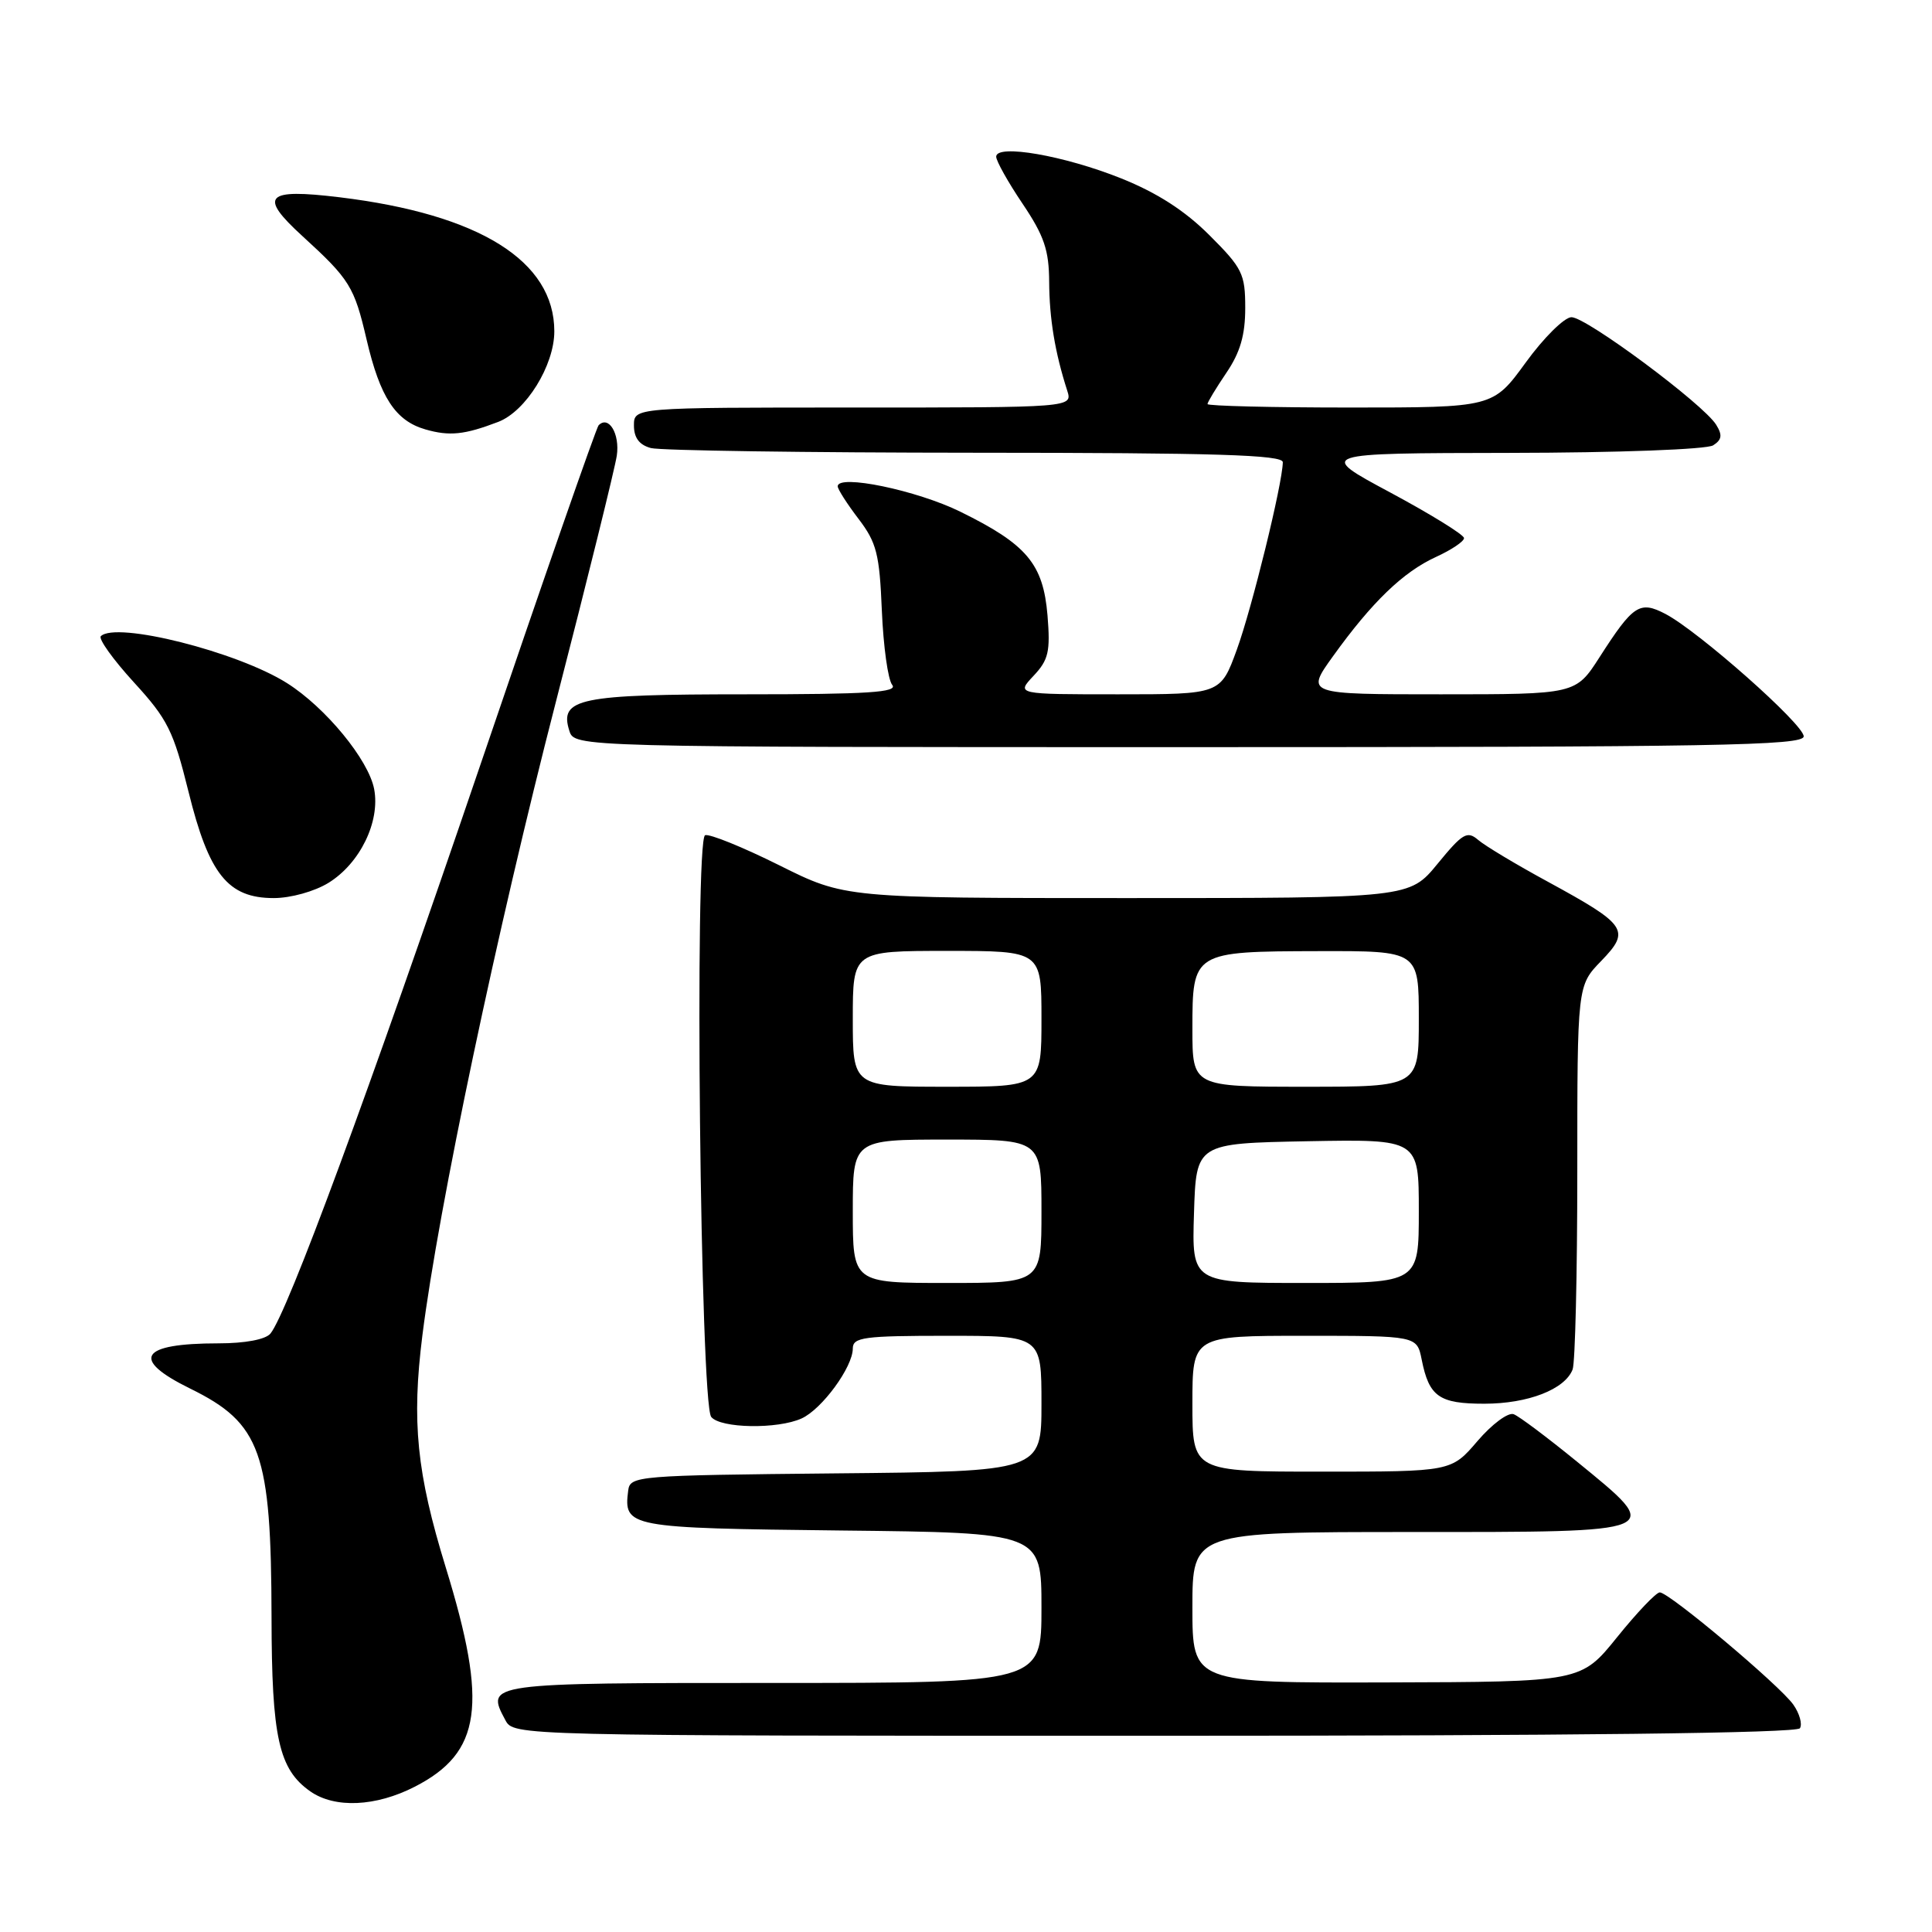 <?xml version="1.0" encoding="UTF-8" standalone="no"?>
<!DOCTYPE svg PUBLIC "-//W3C//DTD SVG 1.1//EN" "http://www.w3.org/Graphics/SVG/1.1/DTD/svg11.dtd" >
<svg xmlns="http://www.w3.org/2000/svg" xmlns:xlink="http://www.w3.org/1999/xlink" version="1.1" viewBox="0 0 256 256">
 <g >
 <path fill="currentColor"
d=" M 54.96 236.75 C 63.79 232.22 64.68 225.95 59.07 207.71 C 55.21 195.17 54.53 188.40 55.97 176.93 C 58.10 160.04 65.87 123.20 73.65 93.03 C 77.84 76.79 81.47 62.09 81.73 60.37 C 82.15 57.49 80.66 55.00 79.32 56.35 C 79.02 56.64 71.91 77.05 63.53 101.70 C 48.83 144.85 38.07 174.01 35.83 176.71 C 35.18 177.49 32.47 178.00 28.96 178.00 C 18.53 178.00 17.23 180.08 25.21 184.00 C 34.58 188.60 35.94 192.44 35.98 214.28 C 36.00 230.24 36.94 234.44 41.12 237.37 C 44.37 239.64 49.79 239.40 54.96 236.75 Z  M 238.50 229.00 C 238.84 228.45 238.45 227.05 237.63 225.88 C 235.86 223.35 221.17 211.00 219.93 211.00 C 219.45 211.00 216.91 213.67 214.28 216.93 C 209.50 222.86 209.50 222.86 183.75 222.93 C 158.00 223.00 158.00 223.00 158.00 213.00 C 158.00 203.00 158.00 203.00 187.00 203.00 C 220.92 203.00 220.56 203.15 208.94 193.66 C 205.05 190.49 201.29 187.66 200.57 187.39 C 199.84 187.11 197.69 188.71 195.78 190.94 C 192.31 195.00 192.31 195.00 175.15 195.00 C 158.00 195.00 158.00 195.00 158.00 186.00 C 158.00 177.00 158.00 177.00 172.88 177.00 C 187.75 177.00 187.75 177.00 188.38 180.15 C 189.36 185.07 190.69 186.00 196.67 186.00 C 202.47 186.00 207.36 184.10 208.38 181.46 C 208.72 180.56 209.00 168.76 209.00 155.22 C 209.00 130.60 209.00 130.60 212.16 127.34 C 216.09 123.28 215.60 122.56 205.13 116.85 C 200.93 114.57 196.76 112.07 195.86 111.29 C 194.41 110.05 193.80 110.41 190.49 114.45 C 186.76 119.00 186.76 119.00 149.36 119.00 C 111.96 119.00 111.96 119.00 103.23 114.64 C 98.43 112.25 94.02 110.46 93.43 110.67 C 92.00 111.17 92.79 185.95 94.24 187.75 C 95.46 189.27 103.04 189.40 106.22 187.95 C 108.92 186.72 113.00 181.14 113.00 178.69 C 113.00 177.19 114.44 177.00 125.50 177.00 C 138.00 177.00 138.00 177.00 138.00 185.98 C 138.00 194.97 138.00 194.97 110.75 195.23 C 84.35 195.49 83.49 195.56 83.24 197.50 C 82.62 202.38 83.14 202.48 111.46 202.80 C 138.00 203.09 138.00 203.09 138.00 213.05 C 138.00 223.00 138.00 223.00 102.47 223.00 C 64.38 223.00 64.33 223.01 66.96 227.92 C 68.07 230.00 68.07 230.00 152.98 230.00 C 208.40 230.00 238.10 229.65 238.50 229.00 Z  M 43.53 116.98 C 47.70 114.40 50.39 108.89 49.58 104.57 C 48.85 100.69 43.14 93.74 38.02 90.51 C 31.43 86.35 15.36 82.31 13.36 84.30 C 13.02 84.65 14.99 87.40 17.74 90.41 C 22.22 95.30 22.98 96.84 24.98 104.91 C 27.68 115.85 30.20 119.00 36.27 119.00 C 38.53 119.00 41.68 118.12 43.53 116.98 Z  M 239.00 97.57 C 239.00 95.98 225.07 83.65 220.68 81.35 C 217.27 79.57 216.41 80.13 211.95 87.08 C 208.79 92.00 208.79 92.00 190.90 92.00 C 173.00 92.00 173.00 92.00 176.64 86.94 C 181.78 79.79 185.91 75.80 190.25 73.81 C 192.31 72.87 194.00 71.74 193.99 71.30 C 193.99 70.86 189.60 68.15 184.24 65.27 C 174.50 60.05 174.50 60.05 200.00 60.01 C 214.43 59.99 226.15 59.55 227.00 59.01 C 228.16 58.27 228.25 57.65 227.40 56.28 C 225.70 53.54 210.17 42.00 208.22 42.03 C 207.28 42.05 204.55 44.75 202.17 48.03 C 197.83 54.00 197.83 54.00 178.92 54.00 C 168.51 54.00 160.00 53.79 160.00 53.54 C 160.00 53.29 161.13 51.43 162.50 49.40 C 164.33 46.71 165.00 44.40 165.00 40.81 C 165.00 36.29 164.63 35.53 160.25 31.16 C 157.00 27.91 153.31 25.54 148.57 23.64 C 141.01 20.61 132.00 19.05 132.00 20.76 C 132.00 21.33 133.57 24.14 135.50 27.00 C 138.36 31.25 139.00 33.15 139.02 37.35 C 139.05 42.22 139.78 46.68 141.41 51.75 C 142.13 54.00 142.13 54.00 113.07 54.00 C 84.00 54.00 84.00 54.00 84.00 56.38 C 84.00 58.01 84.71 58.96 86.25 59.37 C 87.49 59.70 106.84 59.98 129.25 59.99 C 161.19 60.00 170.00 60.27 169.98 61.25 C 169.93 64.13 165.89 80.58 163.89 86.07 C 161.73 92.00 161.73 92.00 148.19 92.00 C 134.65 92.00 134.65 92.00 136.95 89.55 C 138.94 87.44 139.19 86.33 138.80 81.54 C 138.23 74.72 136.07 72.14 127.26 67.81 C 121.48 64.96 111.00 62.79 111.00 64.44 C 111.00 64.82 112.24 66.76 113.75 68.74 C 116.16 71.90 116.54 73.40 116.85 80.92 C 117.05 85.64 117.66 90.06 118.22 90.75 C 119.03 91.74 115.04 92.00 98.81 92.00 C 76.71 92.00 74.08 92.54 75.44 96.83 C 76.13 99.00 76.13 99.00 157.57 99.00 C 227.39 99.00 239.00 98.80 239.00 97.57 Z  M 66.00 55.91 C 69.68 54.51 73.45 48.43 73.45 43.90 C 73.45 34.58 63.53 28.39 45.00 26.14 C 35.16 24.95 34.22 25.94 40.09 31.30 C 46.34 37.01 46.94 37.98 48.57 44.97 C 50.36 52.65 52.40 55.76 56.37 56.90 C 59.56 57.82 61.55 57.61 66.00 55.91 Z  M 113.00 160.50 C 113.00 151.00 113.00 151.00 125.50 151.00 C 138.00 151.00 138.00 151.00 138.00 160.50 C 138.00 170.00 138.00 170.00 125.50 170.00 C 113.00 170.00 113.00 170.00 113.00 160.50 Z  M 158.21 160.75 C 158.50 151.50 158.50 151.50 173.25 151.22 C 188.00 150.95 188.00 150.95 188.00 160.47 C 188.00 170.00 188.00 170.00 172.96 170.00 C 157.92 170.00 157.92 170.00 158.21 160.75 Z  M 113.00 135.00 C 113.00 126.00 113.00 126.00 125.50 126.00 C 138.00 126.00 138.00 126.00 138.00 135.00 C 138.00 144.00 138.00 144.00 125.50 144.00 C 113.00 144.00 113.00 144.00 113.00 135.00 Z  M 158.00 136.36 C 158.00 126.11 158.06 126.07 174.75 126.03 C 188.00 126.00 188.00 126.00 188.00 135.00 C 188.00 144.00 188.00 144.00 173.00 144.00 C 158.00 144.00 158.00 144.00 158.00 136.36 Z "/>
</g>
</svg>